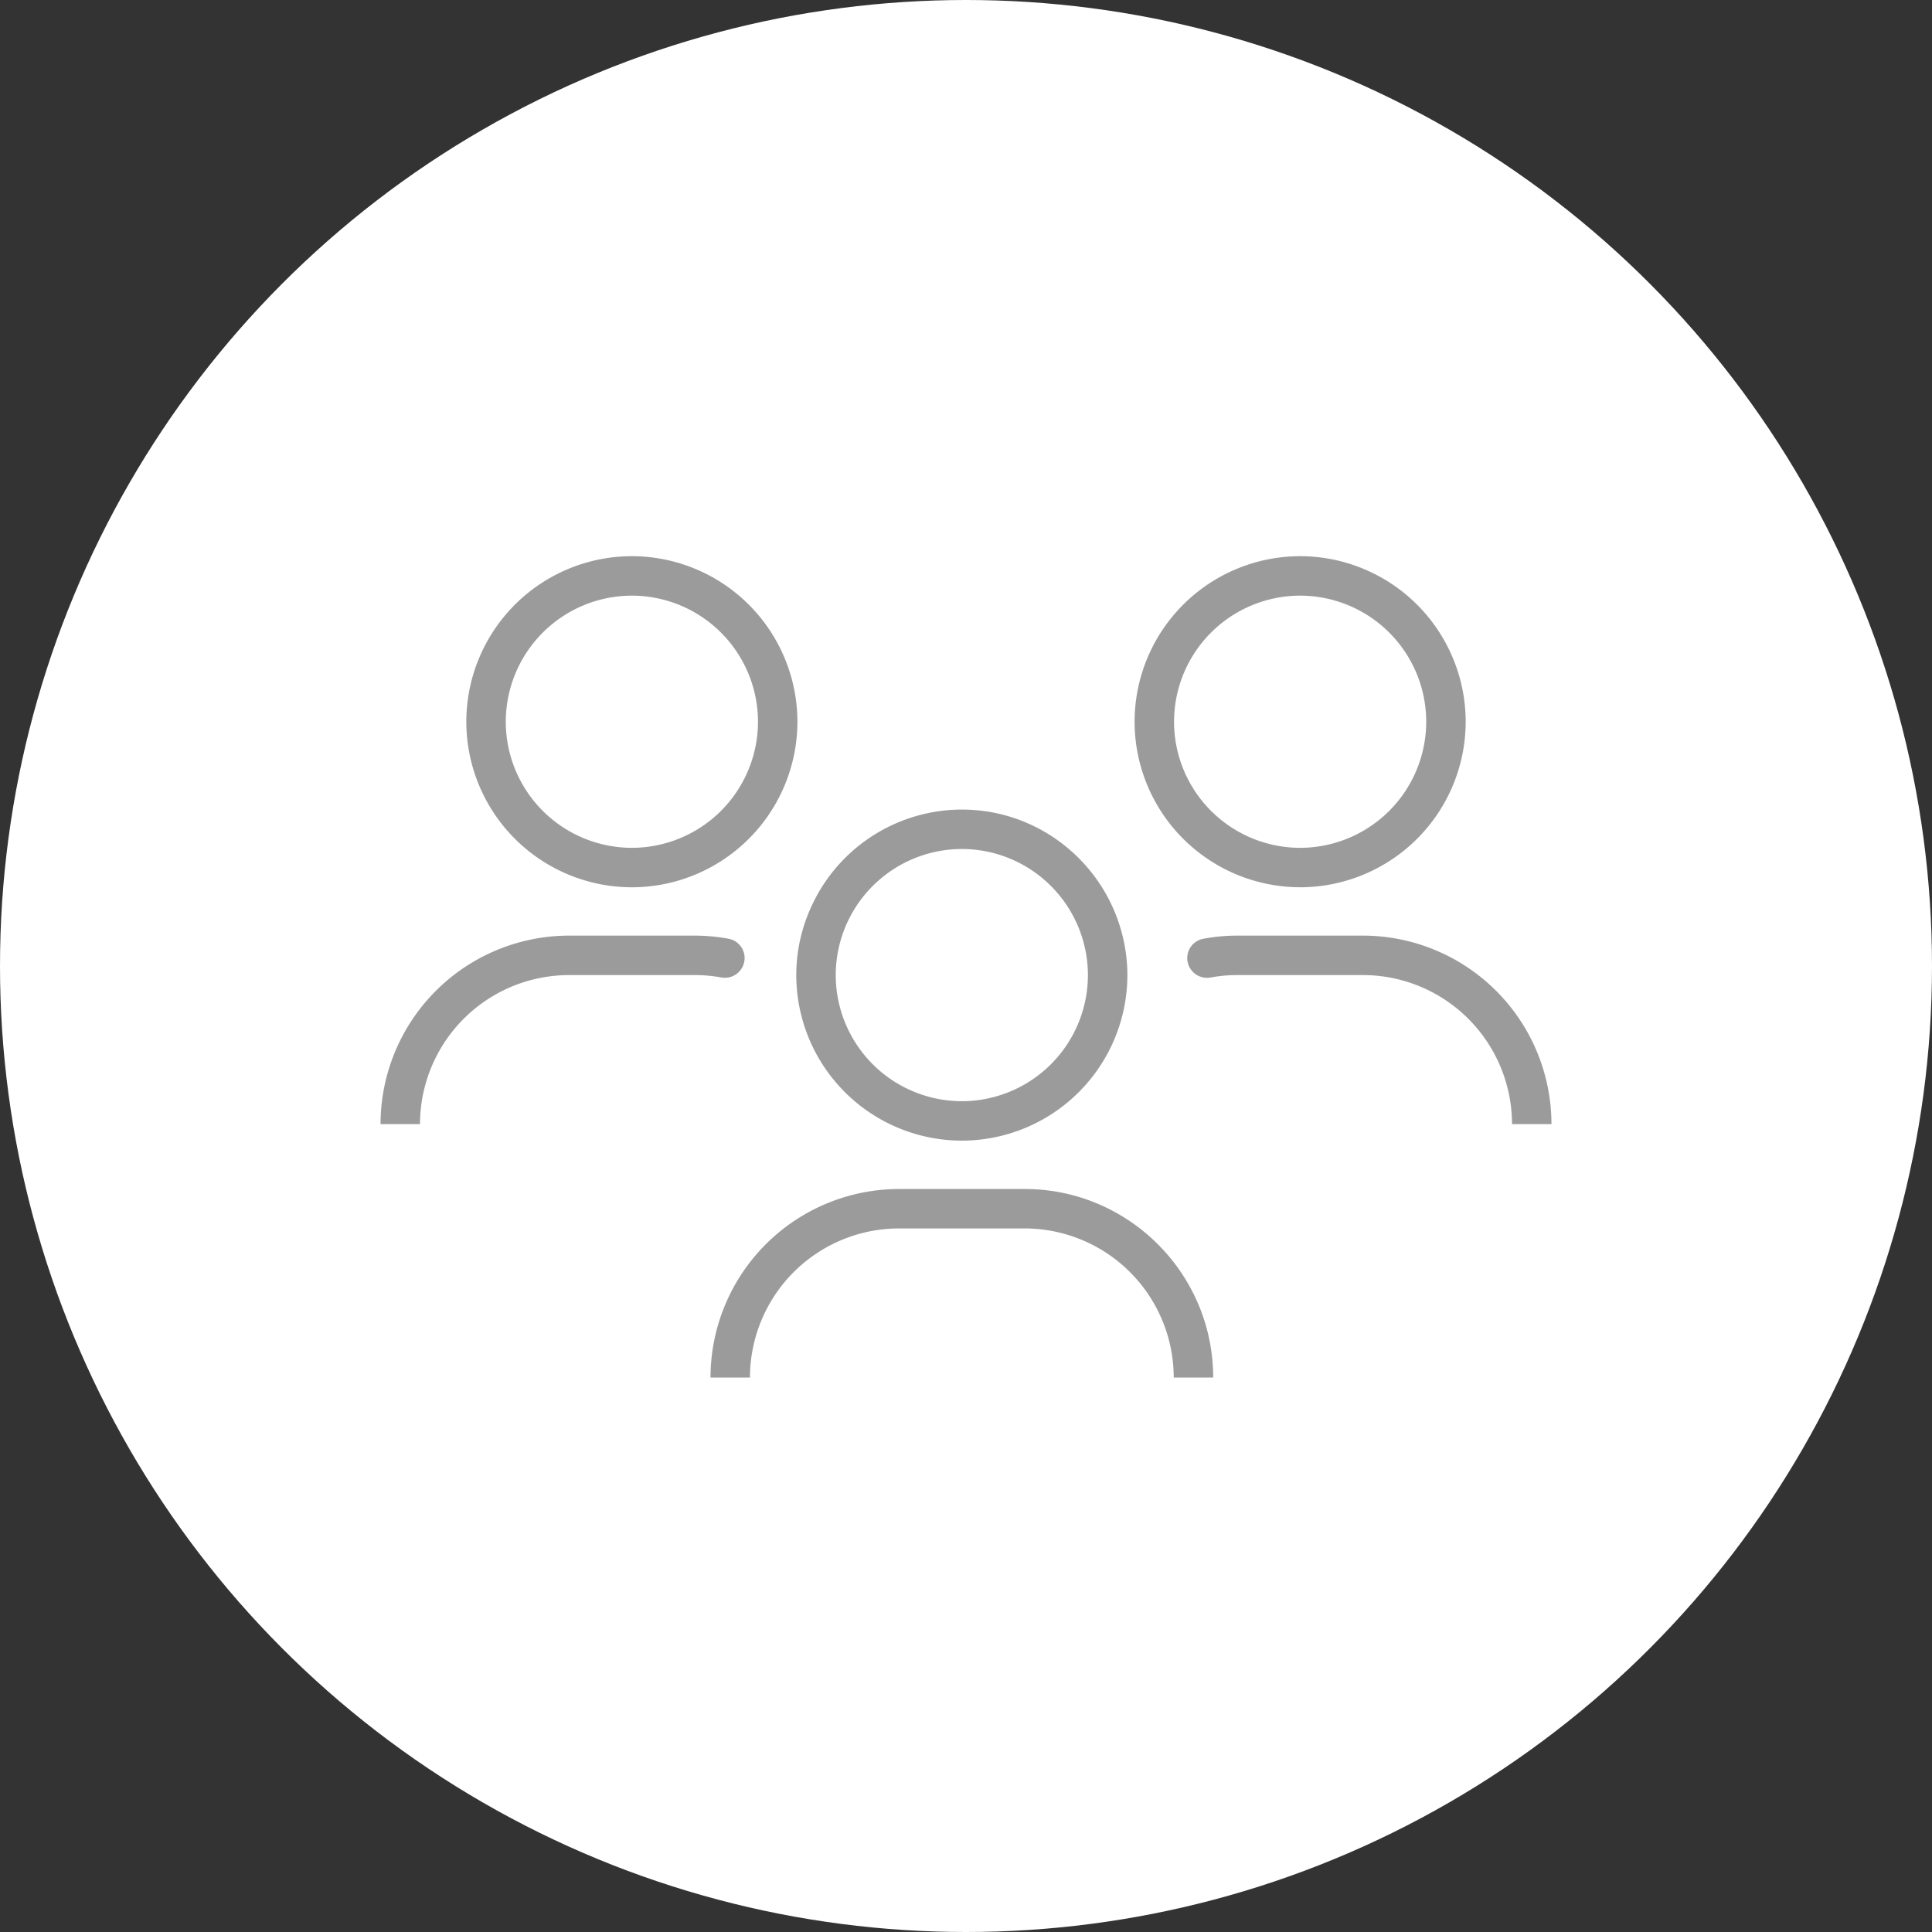 <svg xmlns="http://www.w3.org/2000/svg" width="66" height="66" viewBox="0 0 66 66">
    <rect x="0" y="0" width="66" height="66" fill="#333333" stroke="none"/>
    <g fill="none" fill-rule="evenodd">
        <circle cx="33" cy="33" r="33" fill="#FFF"/>
        <path fill="#9B9B9B" fill-rule="nonzero" d="M15.93 24.655a5.662 5.662 0 0 0 5.655 5.656 5.662 5.662 0 0 0 5.656-5.656A5.662 5.662 0 0 0 21.585 19a5.661 5.661 0 0 0-5.655 5.655zm9.964 0a4.313 4.313 0 0 1-4.308 4.308 4.313 4.313 0 0 1-4.308-4.308 4.313 4.313 0 0 1 4.308-4.307 4.313 4.313 0 0 1 4.308 4.307zM19.44 33.31a5.097 5.097 0 0 0-5.092 5.092H13a6.446 6.446 0 0 1 6.44-6.44h4.292c.399 0 .789.038 1.168.109a.67.67 0 0 1 .519.811.675.675 0 0 1-.786.508 5.062 5.062 0 0 0-.901-.08H19.44zm24.975-3a5.662 5.662 0 0 1-5.656-5.655A5.662 5.662 0 0 1 44.415 19a5.662 5.662 0 0 1 5.655 5.655 5.662 5.662 0 0 1-5.655 5.656zm0-9.962a4.313 4.313 0 0 0-4.308 4.307 4.313 4.313 0 0 0 4.308 4.308 4.313 4.313 0 0 0 4.307-4.308 4.312 4.312 0 0 0-4.307-4.307zm2.145 11.614a6.446 6.446 0 0 1 6.44 6.44h-1.347a5.097 5.097 0 0 0-5.092-5.092h-4.293c-.308 0-.61.028-.904.081a.675.675 0 0 1-.79-.518.67.67 0 0 1 .522-.801c.38-.072.772-.11 1.172-.11h4.292zm-13.703 7.004a5.662 5.662 0 0 1-5.655-5.654c0-.9.216-1.746.59-2.5a5.656 5.656 0 0 1 5.065-3.156c2.491 0 4.607 1.62 5.36 3.862.189.564.296 1.166.296 1.793a5.662 5.662 0 0 1-5.656 5.655zm0-9.963a4.313 4.313 0 0 0-4.307 4.308 4.313 4.313 0 0 0 4.307 4.308 4.313 4.313 0 0 0 4.308-4.308 4.313 4.313 0 0 0-4.308-4.308zm2.147 11.615c3.55 0 6.44 2.89 6.44 6.44h-1.348a5.098 5.098 0 0 0-5.092-5.093h-4.292a5.098 5.098 0 0 0-5.092 5.093h-1.348a6.447 6.447 0 0 1 6.44-6.44h4.292z"/>
    </g>
</svg>

